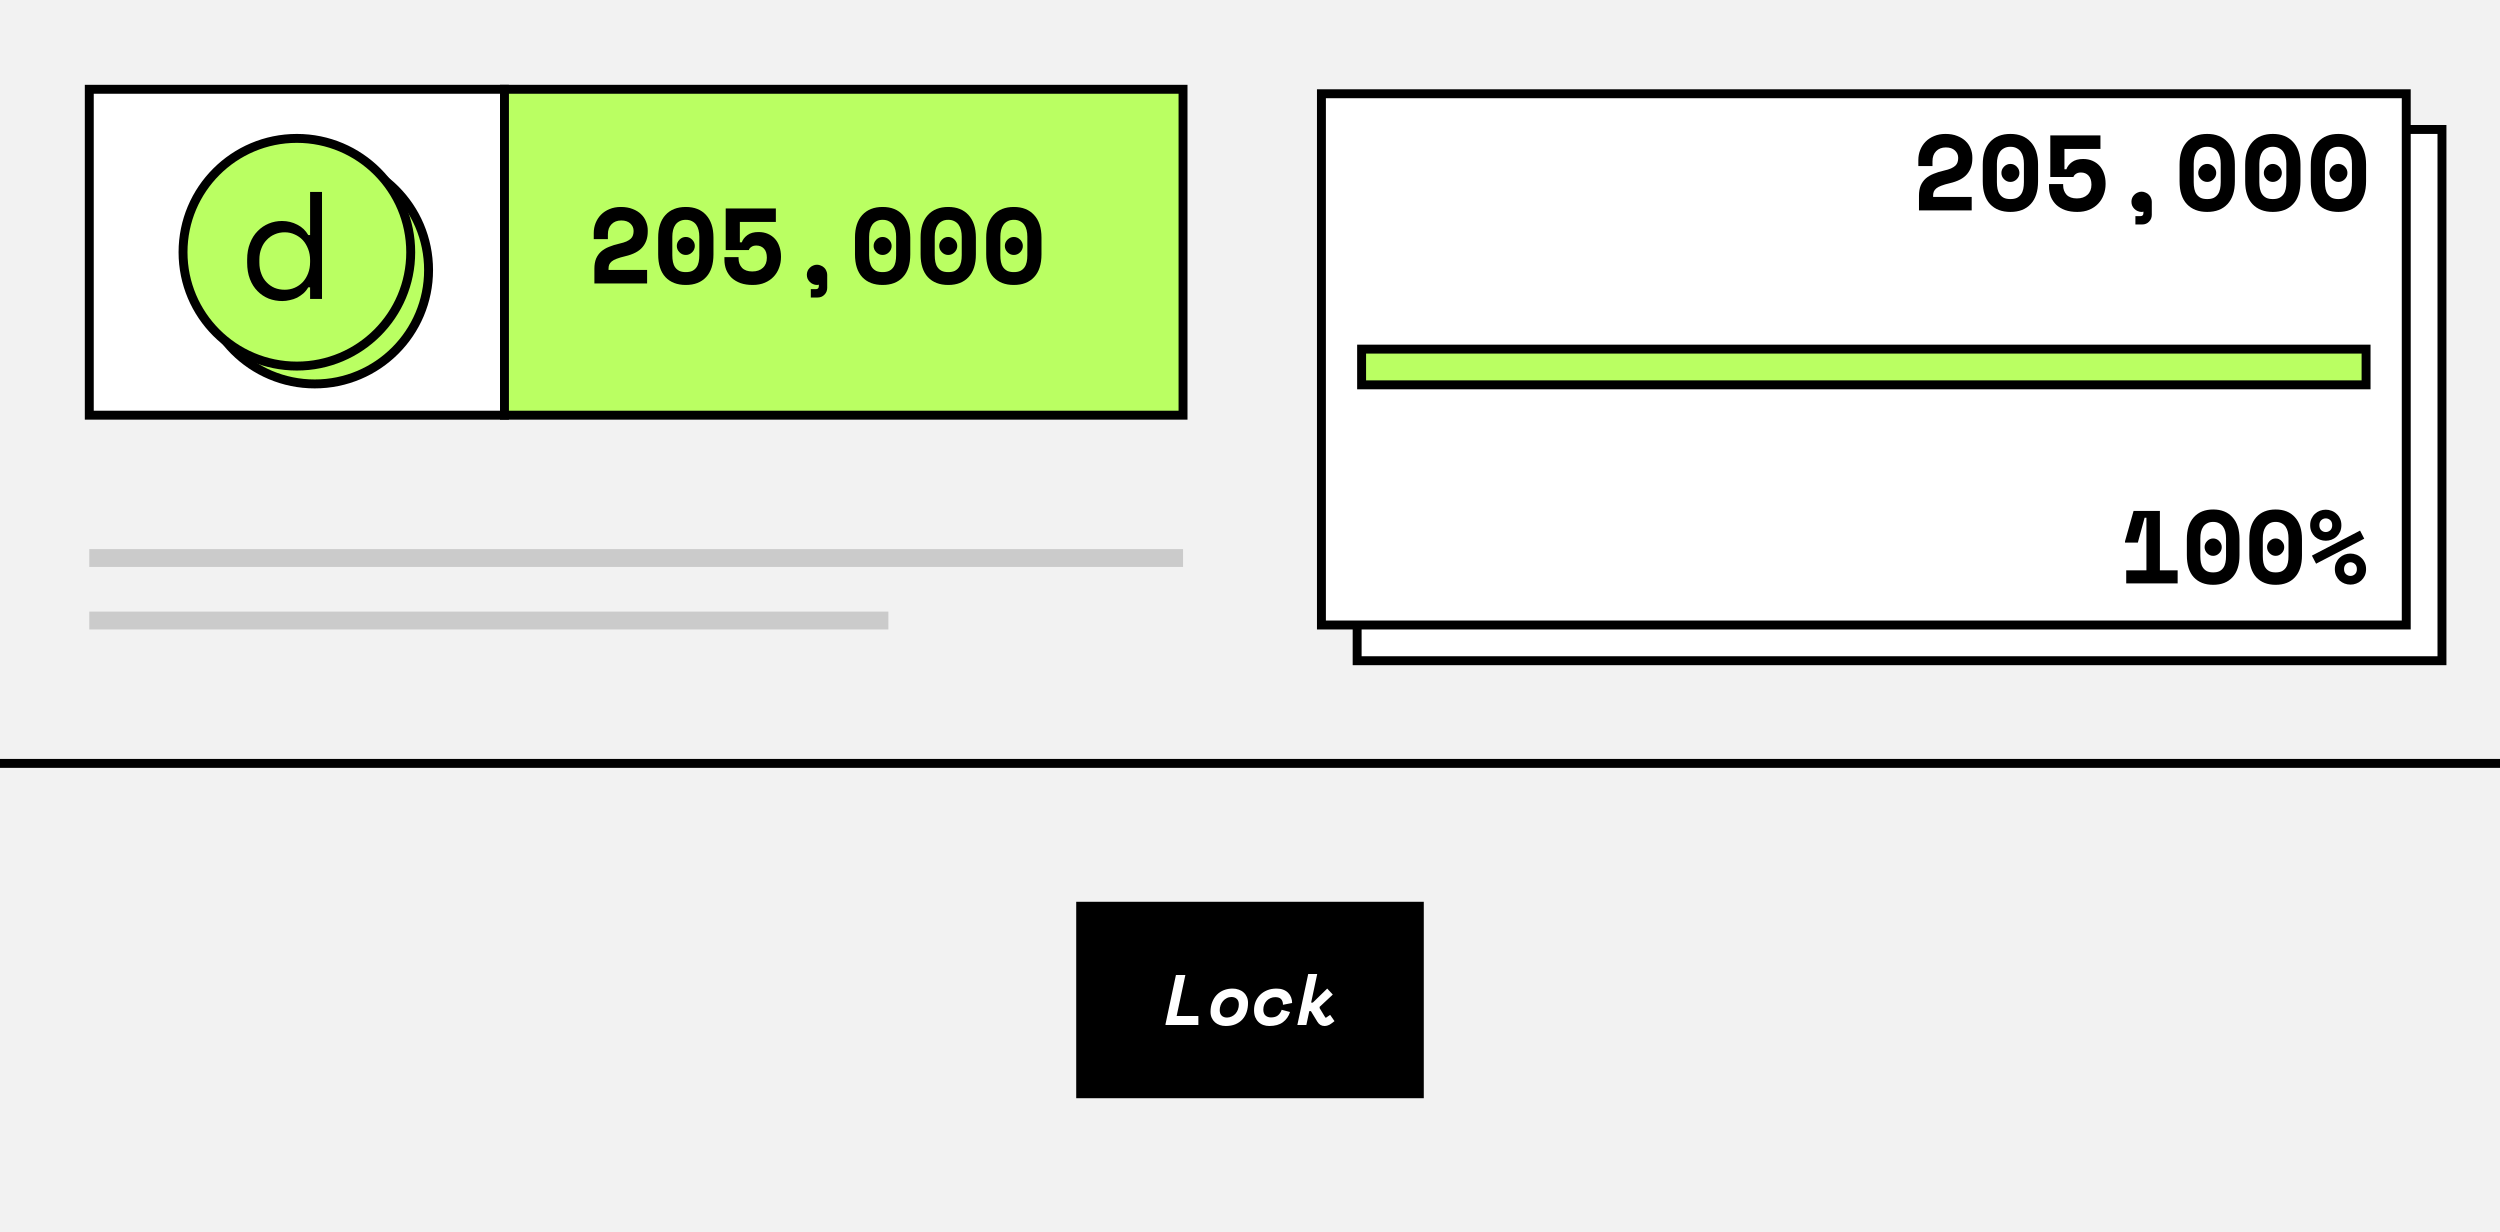 <svg width="560" height="276" viewBox="0 0 560 276" fill="none" xmlns="http://www.w3.org/2000/svg">
<rect width="560" height="276" fill="#F2F2F2"/>
<rect width="245" height="73" transform="translate(20 20)" fill="white"/>
<circle cx="70.5" cy="60.5" r="25.5" fill="#BAFF62" stroke="black" stroke-width="2"/>
<circle cx="66.5" cy="56.5" r="25.5" fill="#BAFF62" stroke="black" stroke-width="2"/>
<path d="M69.461 66.956H72.13V43H69.461V52.651H69.05C68.457 51.624 67.636 50.848 66.586 50.324C65.537 49.776 64.396 49.502 63.164 49.502C62.114 49.502 61.122 49.696 60.187 50.084C59.251 50.472 58.43 51.031 57.723 51.761C56.992 52.491 56.422 53.392 56.011 54.464C55.578 55.537 55.361 56.757 55.361 58.126V58.811C55.361 60.202 55.567 61.434 55.977 62.507C56.388 63.579 56.958 64.48 57.688 65.21C58.396 65.94 59.228 66.499 60.187 66.887C61.145 67.252 62.16 67.435 63.232 67.435C63.78 67.435 64.339 67.366 64.909 67.229C65.48 67.115 66.027 66.933 66.552 66.682C67.054 66.408 67.522 66.089 67.955 65.724C68.388 65.336 68.754 64.879 69.05 64.355H69.461V66.956ZM63.78 64.902C62.959 64.902 62.206 64.765 61.521 64.492C60.837 64.195 60.244 63.784 59.742 63.26C59.217 62.735 58.818 62.096 58.544 61.343C58.247 60.59 58.099 59.746 58.099 58.811V58.126C58.099 57.214 58.247 56.392 58.544 55.662C58.818 54.909 59.217 54.27 59.742 53.746C60.244 53.198 60.848 52.776 61.556 52.48C62.24 52.183 62.981 52.035 63.78 52.035C64.578 52.035 65.32 52.194 66.004 52.514C66.689 52.81 67.293 53.232 67.818 53.78C68.32 54.328 68.719 54.989 69.016 55.765C69.312 56.518 69.461 57.35 69.461 58.263V58.674C69.461 59.609 69.312 60.465 69.016 61.24C68.719 61.993 68.32 62.644 67.818 63.191C67.293 63.739 66.689 64.161 66.004 64.457C65.32 64.754 64.578 64.902 63.78 64.902Z" fill="black"/>
<rect x="20" y="20" width="93" height="73" stroke="black" stroke-width="2"/>
<rect x="113" y="20" width="152" height="73" fill="#BAFF62"/>
<path d="M144.952 60.472V63.496H133.144V60.184C133.144 59.304 133.272 58.552 133.528 57.928C133.8 57.304 134.176 56.776 134.656 56.344C135.152 55.912 135.744 55.56 136.432 55.288C137.12 55 137.896 54.76 138.76 54.568C139.4 54.424 139.92 54.264 140.32 54.088C140.736 53.896 141.064 53.688 141.304 53.464C141.544 53.224 141.704 52.968 141.784 52.696C141.88 52.408 141.928 52.088 141.928 51.736C141.928 51.064 141.68 50.504 141.184 50.056C140.704 49.608 140.032 49.384 139.168 49.384C138.256 49.384 137.528 49.664 136.984 50.224C136.44 50.768 136.168 51.528 136.168 52.504V53.56H133V52.216C133 51.432 133.136 50.688 133.408 49.984C133.696 49.264 134.096 48.64 134.608 48.112C135.136 47.568 135.776 47.144 136.528 46.84C137.28 46.52 138.128 46.36 139.072 46.36C140.08 46.36 140.96 46.512 141.712 46.816C142.464 47.104 143.088 47.488 143.584 47.968C144.096 48.448 144.472 49.008 144.712 49.648C144.968 50.272 145.096 50.92 145.096 51.592V51.88C145.096 53.288 144.696 54.456 143.896 55.384C143.112 56.312 141.824 56.984 140.032 57.4C139.28 57.576 138.656 57.76 138.16 57.952C137.68 58.128 137.304 58.328 137.032 58.552C136.76 58.776 136.568 59.024 136.456 59.296C136.36 59.552 136.312 59.848 136.312 60.184V60.472H144.952Z" fill="black"/>
<path d="M151.607 55.096C151.607 54.552 151.807 54.08 152.207 53.68C152.607 53.28 153.079 53.08 153.623 53.08C154.167 53.08 154.639 53.28 155.039 53.68C155.439 54.08 155.639 54.552 155.639 55.096C155.639 55.64 155.439 56.112 155.039 56.512C154.639 56.912 154.167 57.112 153.623 57.112C153.079 57.112 152.607 56.912 152.207 56.512C151.807 56.112 151.607 55.64 151.607 55.096ZM147.431 53.224C147.431 51.048 147.975 49.36 149.063 48.16C150.167 46.96 151.687 46.36 153.623 46.36C155.559 46.36 157.071 46.96 158.159 48.16C159.263 49.36 159.815 51.048 159.815 53.224V56.968C159.815 59.208 159.263 60.912 158.159 62.08C157.071 63.248 155.559 63.832 153.623 63.832C151.687 63.832 150.167 63.248 149.063 62.08C147.975 60.912 147.431 59.208 147.431 56.968V53.224ZM153.623 60.952C154.199 60.952 154.679 60.864 155.063 60.688C155.447 60.496 155.759 60.232 155.999 59.896C156.239 59.56 156.407 59.16 156.503 58.696C156.599 58.232 156.647 57.72 156.647 57.16V53.032C156.647 52.504 156.591 52.008 156.479 51.544C156.367 51.08 156.191 50.68 155.951 50.344C155.711 50.008 155.399 49.744 155.015 49.552C154.631 49.344 154.167 49.24 153.623 49.24C153.079 49.24 152.615 49.344 152.231 49.552C151.847 49.744 151.535 50.008 151.295 50.344C151.055 50.68 150.879 51.08 150.767 51.544C150.655 52.008 150.599 52.504 150.599 53.032V57.16C150.599 57.72 150.647 58.232 150.743 58.696C150.839 59.16 151.007 59.56 151.247 59.896C151.487 60.232 151.799 60.496 152.183 60.688C152.567 60.864 153.047 60.952 153.623 60.952Z" fill="black"/>
<path d="M162.559 56.008V46.696H173.791V49.72H165.727V54.28H166.159C166.383 53.656 166.799 53.12 167.407 52.672C168.031 52.208 168.863 51.976 169.903 51.976C170.687 51.976 171.391 52.112 172.015 52.384C172.639 52.656 173.167 53.032 173.599 53.512C174.031 53.992 174.359 54.568 174.583 55.24C174.823 55.912 174.943 56.648 174.943 57.448V57.592C174.943 58.44 174.799 59.24 174.511 59.992C174.239 60.744 173.831 61.408 173.287 61.984C172.759 62.544 172.103 62.992 171.319 63.328C170.535 63.664 169.631 63.832 168.607 63.832C167.583 63.832 166.679 63.696 165.895 63.424C165.111 63.136 164.447 62.744 163.903 62.248C163.375 61.736 162.967 61.136 162.679 60.448C162.407 59.744 162.271 58.984 162.271 58.168V57.592H165.439V57.88C165.439 58.728 165.695 59.432 166.207 59.992C166.735 60.536 167.503 60.808 168.511 60.808C169.519 60.808 170.311 60.536 170.887 59.992C171.479 59.448 171.775 58.696 171.775 57.736C171.775 56.824 171.559 56.144 171.127 55.696C170.695 55.232 170.127 55 169.423 55C168.959 55 168.583 55.104 168.295 55.312C168.007 55.504 167.823 55.736 167.743 56.008H162.559Z" fill="black"/>
<path d="M180.734 61.552C180.734 61.248 180.79 60.96 180.902 60.688C181.03 60.4 181.198 60.16 181.406 59.968C181.614 59.76 181.854 59.6 182.126 59.488C182.398 59.36 182.694 59.296 183.014 59.296C183.318 59.296 183.606 59.36 183.878 59.488C184.166 59.6 184.414 59.76 184.622 59.968C184.83 60.16 184.99 60.4 185.102 60.688C185.23 60.96 185.294 61.248 185.294 61.552V64.48C185.294 65.088 185.086 65.6 184.67 66.016C184.27 66.432 183.766 66.64 183.158 66.64H181.622V64.768H182.774C183.206 64.768 183.422 64.528 183.422 64.048V63.76C183.294 63.808 183.158 63.832 183.014 63.832C182.694 63.832 182.398 63.768 182.126 63.64C181.854 63.528 181.614 63.368 181.406 63.16C181.198 62.952 181.03 62.712 180.902 62.44C180.79 62.168 180.734 61.872 180.734 61.552Z" fill="black"/>
<path d="M195.693 55.096C195.693 54.552 195.893 54.08 196.293 53.68C196.693 53.28 197.165 53.08 197.709 53.08C198.253 53.08 198.725 53.28 199.125 53.68C199.525 54.08 199.725 54.552 199.725 55.096C199.725 55.64 199.525 56.112 199.125 56.512C198.725 56.912 198.253 57.112 197.709 57.112C197.165 57.112 196.693 56.912 196.293 56.512C195.893 56.112 195.693 55.64 195.693 55.096ZM191.517 53.224C191.517 51.048 192.061 49.36 193.149 48.16C194.253 46.96 195.773 46.36 197.709 46.36C199.645 46.36 201.157 46.96 202.245 48.16C203.349 49.36 203.901 51.048 203.901 53.224V56.968C203.901 59.208 203.349 60.912 202.245 62.08C201.157 63.248 199.645 63.832 197.709 63.832C195.773 63.832 194.253 63.248 193.149 62.08C192.061 60.912 191.517 59.208 191.517 56.968V53.224ZM197.709 60.952C198.285 60.952 198.765 60.864 199.149 60.688C199.533 60.496 199.845 60.232 200.085 59.896C200.325 59.56 200.493 59.16 200.589 58.696C200.685 58.232 200.733 57.72 200.733 57.16V53.032C200.733 52.504 200.677 52.008 200.565 51.544C200.453 51.08 200.277 50.68 200.037 50.344C199.797 50.008 199.485 49.744 199.101 49.552C198.717 49.344 198.253 49.24 197.709 49.24C197.165 49.24 196.701 49.344 196.317 49.552C195.933 49.744 195.621 50.008 195.381 50.344C195.141 50.68 194.965 51.08 194.853 51.544C194.741 52.008 194.685 52.504 194.685 53.032V57.16C194.685 57.72 194.733 58.232 194.829 58.696C194.925 59.16 195.093 59.56 195.333 59.896C195.573 60.232 195.885 60.496 196.269 60.688C196.653 60.864 197.133 60.952 197.709 60.952Z" fill="black"/>
<path d="M210.389 55.096C210.389 54.552 210.589 54.08 210.989 53.68C211.389 53.28 211.861 53.08 212.405 53.08C212.949 53.08 213.421 53.28 213.821 53.68C214.221 54.08 214.421 54.552 214.421 55.096C214.421 55.64 214.221 56.112 213.821 56.512C213.421 56.912 212.949 57.112 212.405 57.112C211.861 57.112 211.389 56.912 210.989 56.512C210.589 56.112 210.389 55.64 210.389 55.096ZM206.213 53.224C206.213 51.048 206.757 49.36 207.845 48.16C208.949 46.96 210.469 46.36 212.405 46.36C214.341 46.36 215.853 46.96 216.941 48.16C218.045 49.36 218.597 51.048 218.597 53.224V56.968C218.597 59.208 218.045 60.912 216.941 62.08C215.853 63.248 214.341 63.832 212.405 63.832C210.469 63.832 208.949 63.248 207.845 62.08C206.757 60.912 206.213 59.208 206.213 56.968V53.224ZM212.405 60.952C212.981 60.952 213.461 60.864 213.845 60.688C214.229 60.496 214.541 60.232 214.781 59.896C215.021 59.56 215.189 59.16 215.285 58.696C215.381 58.232 215.429 57.72 215.429 57.16V53.032C215.429 52.504 215.373 52.008 215.261 51.544C215.149 51.08 214.973 50.68 214.733 50.344C214.493 50.008 214.181 49.744 213.797 49.552C213.413 49.344 212.949 49.24 212.405 49.24C211.861 49.24 211.397 49.344 211.013 49.552C210.629 49.744 210.317 50.008 210.077 50.344C209.837 50.68 209.661 51.08 209.549 51.544C209.437 52.008 209.381 52.504 209.381 53.032V57.16C209.381 57.72 209.429 58.232 209.525 58.696C209.621 59.16 209.789 59.56 210.029 59.896C210.269 60.232 210.581 60.496 210.965 60.688C211.349 60.864 211.829 60.952 212.405 60.952Z" fill="black"/>
<path d="M225.084 55.096C225.084 54.552 225.284 54.08 225.684 53.68C226.084 53.28 226.556 53.08 227.1 53.08C227.644 53.08 228.116 53.28 228.516 53.68C228.916 54.08 229.116 54.552 229.116 55.096C229.116 55.64 228.916 56.112 228.516 56.512C228.116 56.912 227.644 57.112 227.1 57.112C226.556 57.112 226.084 56.912 225.684 56.512C225.284 56.112 225.084 55.64 225.084 55.096ZM220.908 53.224C220.908 51.048 221.452 49.36 222.54 48.16C223.644 46.96 225.164 46.36 227.1 46.36C229.036 46.36 230.548 46.96 231.636 48.16C232.74 49.36 233.292 51.048 233.292 53.224V56.968C233.292 59.208 232.74 60.912 231.636 62.08C230.548 63.248 229.036 63.832 227.1 63.832C225.164 63.832 223.644 63.248 222.54 62.08C221.452 60.912 220.908 59.208 220.908 56.968V53.224ZM227.1 60.952C227.676 60.952 228.156 60.864 228.54 60.688C228.924 60.496 229.236 60.232 229.476 59.896C229.716 59.56 229.884 59.16 229.98 58.696C230.076 58.232 230.124 57.72 230.124 57.16V53.032C230.124 52.504 230.068 52.008 229.956 51.544C229.844 51.08 229.668 50.68 229.428 50.344C229.188 50.008 228.876 49.744 228.492 49.552C228.108 49.344 227.644 49.24 227.1 49.24C226.556 49.24 226.092 49.344 225.708 49.552C225.324 49.744 225.012 50.008 224.772 50.344C224.532 50.68 224.356 51.08 224.244 51.544C224.132 52.008 224.076 52.504 224.076 53.032V57.16C224.076 57.72 224.124 58.232 224.22 58.696C224.316 59.16 224.484 59.56 224.724 59.896C224.964 60.232 225.276 60.496 225.66 60.688C226.044 60.864 226.524 60.952 227.1 60.952Z" fill="black"/>
<rect x="304" y="29" width="243" height="119" fill="white" stroke="black" stroke-width="2"/>
<rect x="113" y="20" width="152" height="73" stroke="black" stroke-width="2"/>
<rect x="20" y="123" width="245" height="4" fill="#CBCBCB"/>
<rect x="20" y="137" width="179" height="4" fill="#CBCBCB"/>
<rect x="296" y="21" width="243" height="119" fill="white"/>
<path d="M441.66 44.112V47.136H429.852V43.824C429.852 42.944 429.98 42.192 430.236 41.568C430.508 40.944 430.884 40.416 431.364 39.984C431.86 39.552 432.452 39.2 433.14 38.928C433.828 38.64 434.604 38.4 435.468 38.208C436.108 38.064 436.628 37.904 437.028 37.728C437.444 37.536 437.772 37.328 438.012 37.104C438.252 36.864 438.412 36.608 438.492 36.336C438.588 36.048 438.636 35.728 438.636 35.376C438.636 34.704 438.388 34.144 437.892 33.696C437.412 33.248 436.74 33.024 435.876 33.024C434.964 33.024 434.236 33.304 433.692 33.864C433.148 34.408 432.876 35.168 432.876 36.144V37.2H429.708V35.856C429.708 35.072 429.844 34.328 430.116 33.624C430.404 32.904 430.804 32.28 431.316 31.752C431.844 31.208 432.484 30.784 433.236 30.48C433.988 30.16 434.836 30 435.78 30C436.788 30 437.668 30.152 438.42 30.456C439.172 30.744 439.796 31.128 440.292 31.608C440.804 32.088 441.18 32.648 441.42 33.288C441.676 33.912 441.804 34.56 441.804 35.232V35.52C441.804 36.928 441.404 38.096 440.604 39.024C439.82 39.952 438.532 40.624 436.74 41.04C435.988 41.216 435.364 41.4 434.868 41.592C434.388 41.768 434.012 41.968 433.74 42.192C433.468 42.416 433.276 42.664 433.164 42.936C433.068 43.192 433.02 43.488 433.02 43.824V44.112H441.66Z" fill="black"/>
<path d="M448.315 38.736C448.315 38.192 448.515 37.72 448.915 37.32C449.315 36.92 449.787 36.72 450.331 36.72C450.875 36.72 451.347 36.92 451.747 37.32C452.147 37.72 452.347 38.192 452.347 38.736C452.347 39.28 452.147 39.752 451.747 40.152C451.347 40.552 450.875 40.752 450.331 40.752C449.787 40.752 449.315 40.552 448.915 40.152C448.515 39.752 448.315 39.28 448.315 38.736ZM444.139 36.864C444.139 34.688 444.683 33 445.771 31.8C446.875 30.6 448.395 30 450.331 30C452.267 30 453.779 30.6 454.867 31.8C455.971 33 456.523 34.688 456.523 36.864V40.608C456.523 42.848 455.971 44.552 454.867 45.72C453.779 46.888 452.267 47.472 450.331 47.472C448.395 47.472 446.875 46.888 445.771 45.72C444.683 44.552 444.139 42.848 444.139 40.608V36.864ZM450.331 44.592C450.907 44.592 451.387 44.504 451.771 44.328C452.155 44.136 452.467 43.872 452.707 43.536C452.947 43.2 453.115 42.8 453.211 42.336C453.307 41.872 453.355 41.36 453.355 40.8V36.672C453.355 36.144 453.299 35.648 453.187 35.184C453.075 34.72 452.899 34.32 452.659 33.984C452.419 33.648 452.107 33.384 451.723 33.192C451.339 32.984 450.875 32.88 450.331 32.88C449.787 32.88 449.323 32.984 448.939 33.192C448.555 33.384 448.243 33.648 448.003 33.984C447.763 34.32 447.587 34.72 447.475 35.184C447.363 35.648 447.307 36.144 447.307 36.672V40.8C447.307 41.36 447.355 41.872 447.451 42.336C447.547 42.8 447.715 43.2 447.955 43.536C448.195 43.872 448.507 44.136 448.891 44.328C449.275 44.504 449.755 44.592 450.331 44.592Z" fill="black"/>
<path d="M459.267 39.648V30.336H470.499V33.36H462.435V37.92H462.867C463.091 37.296 463.507 36.76 464.115 36.312C464.739 35.848 465.571 35.616 466.611 35.616C467.395 35.616 468.099 35.752 468.723 36.024C469.347 36.296 469.875 36.672 470.307 37.152C470.739 37.632 471.067 38.208 471.291 38.88C471.531 39.552 471.651 40.288 471.651 41.088V41.232C471.651 42.08 471.507 42.88 471.219 43.632C470.947 44.384 470.539 45.048 469.995 45.624C469.467 46.184 468.811 46.632 468.027 46.968C467.243 47.304 466.339 47.472 465.315 47.472C464.291 47.472 463.387 47.336 462.603 47.064C461.819 46.776 461.155 46.384 460.611 45.888C460.083 45.376 459.675 44.776 459.387 44.088C459.115 43.384 458.979 42.624 458.979 41.808V41.232H462.147V41.52C462.147 42.368 462.403 43.072 462.915 43.632C463.443 44.176 464.211 44.448 465.219 44.448C466.227 44.448 467.019 44.176 467.595 43.632C468.187 43.088 468.483 42.336 468.483 41.376C468.483 40.464 468.267 39.784 467.835 39.336C467.403 38.872 466.835 38.64 466.131 38.64C465.667 38.64 465.291 38.744 465.003 38.952C464.715 39.144 464.531 39.376 464.451 39.648H459.267Z" fill="black"/>
<path d="M477.442 45.192C477.442 44.888 477.498 44.6 477.61 44.328C477.738 44.04 477.906 43.8 478.114 43.608C478.322 43.4 478.562 43.24 478.834 43.128C479.106 43 479.402 42.936 479.722 42.936C480.026 42.936 480.314 43 480.586 43.128C480.874 43.24 481.122 43.4 481.33 43.608C481.538 43.8 481.698 44.04 481.81 44.328C481.938 44.6 482.002 44.888 482.002 45.192V48.12C482.002 48.728 481.794 49.24 481.378 49.656C480.978 50.072 480.474 50.28 479.866 50.28H478.33V48.408H479.482C479.914 48.408 480.13 48.168 480.13 47.688V47.4C480.002 47.448 479.866 47.472 479.722 47.472C479.402 47.472 479.106 47.408 478.834 47.28C478.562 47.168 478.322 47.008 478.114 46.8C477.906 46.592 477.738 46.352 477.61 46.08C477.498 45.808 477.442 45.512 477.442 45.192Z" fill="black"/>
<path d="M492.401 38.736C492.401 38.192 492.601 37.72 493.001 37.32C493.401 36.92 493.873 36.72 494.417 36.72C494.961 36.72 495.433 36.92 495.833 37.32C496.233 37.72 496.433 38.192 496.433 38.736C496.433 39.28 496.233 39.752 495.833 40.152C495.433 40.552 494.961 40.752 494.417 40.752C493.873 40.752 493.401 40.552 493.001 40.152C492.601 39.752 492.401 39.28 492.401 38.736ZM488.225 36.864C488.225 34.688 488.769 33 489.857 31.8C490.961 30.6 492.481 30 494.417 30C496.353 30 497.865 30.6 498.953 31.8C500.057 33 500.609 34.688 500.609 36.864V40.608C500.609 42.848 500.057 44.552 498.953 45.72C497.865 46.888 496.353 47.472 494.417 47.472C492.481 47.472 490.961 46.888 489.857 45.72C488.769 44.552 488.225 42.848 488.225 40.608V36.864ZM494.417 44.592C494.993 44.592 495.473 44.504 495.857 44.328C496.241 44.136 496.553 43.872 496.793 43.536C497.033 43.2 497.201 42.8 497.297 42.336C497.393 41.872 497.441 41.36 497.441 40.8V36.672C497.441 36.144 497.385 35.648 497.273 35.184C497.161 34.72 496.985 34.32 496.745 33.984C496.505 33.648 496.193 33.384 495.809 33.192C495.425 32.984 494.961 32.88 494.417 32.88C493.873 32.88 493.409 32.984 493.025 33.192C492.641 33.384 492.329 33.648 492.089 33.984C491.849 34.32 491.673 34.72 491.561 35.184C491.449 35.648 491.393 36.144 491.393 36.672V40.8C491.393 41.36 491.441 41.872 491.537 42.336C491.633 42.8 491.801 43.2 492.041 43.536C492.281 43.872 492.593 44.136 492.977 44.328C493.361 44.504 493.841 44.592 494.417 44.592Z" fill="black"/>
<path d="M507.097 38.736C507.097 38.192 507.297 37.72 507.697 37.32C508.097 36.92 508.569 36.72 509.113 36.72C509.657 36.72 510.129 36.92 510.529 37.32C510.929 37.72 511.129 38.192 511.129 38.736C511.129 39.28 510.929 39.752 510.529 40.152C510.129 40.552 509.657 40.752 509.113 40.752C508.569 40.752 508.097 40.552 507.697 40.152C507.297 39.752 507.097 39.28 507.097 38.736ZM502.921 36.864C502.921 34.688 503.465 33 504.553 31.8C505.657 30.6 507.177 30 509.113 30C511.049 30 512.561 30.6 513.649 31.8C514.753 33 515.305 34.688 515.305 36.864V40.608C515.305 42.848 514.753 44.552 513.649 45.72C512.561 46.888 511.049 47.472 509.113 47.472C507.177 47.472 505.657 46.888 504.553 45.72C503.465 44.552 502.921 42.848 502.921 40.608V36.864ZM509.113 44.592C509.689 44.592 510.169 44.504 510.553 44.328C510.937 44.136 511.249 43.872 511.489 43.536C511.729 43.2 511.897 42.8 511.993 42.336C512.089 41.872 512.137 41.36 512.137 40.8V36.672C512.137 36.144 512.081 35.648 511.969 35.184C511.857 34.72 511.681 34.32 511.441 33.984C511.201 33.648 510.889 33.384 510.505 33.192C510.121 32.984 509.657 32.88 509.113 32.88C508.569 32.88 508.105 32.984 507.721 33.192C507.337 33.384 507.025 33.648 506.785 33.984C506.545 34.32 506.369 34.72 506.257 35.184C506.145 35.648 506.089 36.144 506.089 36.672V40.8C506.089 41.36 506.137 41.872 506.233 42.336C506.329 42.8 506.497 43.2 506.737 43.536C506.977 43.872 507.289 44.136 507.673 44.328C508.057 44.504 508.537 44.592 509.113 44.592Z" fill="black"/>
<path d="M521.792 38.736C521.792 38.192 521.992 37.72 522.392 37.32C522.792 36.92 523.264 36.72 523.808 36.72C524.352 36.72 524.824 36.92 525.224 37.32C525.624 37.72 525.824 38.192 525.824 38.736C525.824 39.28 525.624 39.752 525.224 40.152C524.824 40.552 524.352 40.752 523.808 40.752C523.264 40.752 522.792 40.552 522.392 40.152C521.992 39.752 521.792 39.28 521.792 38.736ZM517.616 36.864C517.616 34.688 518.16 33 519.248 31.8C520.352 30.6 521.872 30 523.808 30C525.744 30 527.256 30.6 528.344 31.8C529.448 33 530 34.688 530 36.864V40.608C530 42.848 529.448 44.552 528.344 45.72C527.256 46.888 525.744 47.472 523.808 47.472C521.872 47.472 520.352 46.888 519.248 45.72C518.16 44.552 517.616 42.848 517.616 40.608V36.864ZM523.808 44.592C524.384 44.592 524.864 44.504 525.248 44.328C525.632 44.136 525.944 43.872 526.184 43.536C526.424 43.2 526.592 42.8 526.688 42.336C526.784 41.872 526.832 41.36 526.832 40.8V36.672C526.832 36.144 526.776 35.648 526.664 35.184C526.552 34.72 526.376 34.32 526.136 33.984C525.896 33.648 525.584 33.384 525.2 33.192C524.816 32.984 524.352 32.88 523.808 32.88C523.264 32.88 522.8 32.984 522.416 33.192C522.032 33.384 521.72 33.648 521.48 33.984C521.24 34.32 521.064 34.72 520.952 35.184C520.84 35.648 520.784 36.144 520.784 36.672V40.8C520.784 41.36 520.832 41.872 520.928 42.336C521.024 42.8 521.192 43.2 521.432 43.536C521.672 43.872 521.984 44.136 522.368 44.328C522.752 44.504 523.232 44.592 523.808 44.592Z" fill="black"/>
<rect x="305" y="78.203" width="225" height="8" fill="#BAFF62" stroke="black" stroke-width="2"/>
<path d="M480.799 127.755V115.979H480.388L478.879 121.543H476V121.264L477.92 114.45H483.816V127.755H487.792V130.675H476.274V127.755H480.799Z" fill="black"/>
<path d="M493.832 122.562C493.832 122.037 494.023 121.581 494.404 121.195C494.785 120.809 495.234 120.615 495.752 120.615C496.27 120.615 496.72 120.809 497.1 121.195C497.481 121.581 497.672 122.037 497.672 122.562C497.672 123.088 497.481 123.544 497.1 123.93C496.72 124.316 496.27 124.51 495.752 124.51C495.234 124.51 494.785 124.316 494.404 123.93C494.023 123.544 493.832 123.088 493.832 122.562ZM489.856 120.754C489.856 118.653 490.374 117.022 491.41 115.863C492.461 114.704 493.909 114.125 495.752 114.125C497.596 114.125 499.035 114.704 500.071 115.863C501.123 117.022 501.648 118.653 501.648 120.754V124.371C501.648 126.534 501.123 128.18 500.071 129.308C499.035 130.436 497.596 131 495.752 131C493.909 131 492.461 130.436 491.41 129.308C490.374 128.18 489.856 126.534 489.856 124.371V120.754ZM495.752 128.218C496.301 128.218 496.758 128.133 497.123 127.963C497.489 127.778 497.786 127.523 498.015 127.198C498.243 126.874 498.403 126.488 498.494 126.039C498.586 125.591 498.632 125.097 498.632 124.556V120.569C498.632 120.059 498.578 119.58 498.472 119.132C498.365 118.684 498.197 118.297 497.969 117.973C497.74 117.648 497.443 117.393 497.078 117.208C496.712 117.007 496.27 116.907 495.752 116.907C495.234 116.907 494.792 117.007 494.427 117.208C494.061 117.393 493.764 117.648 493.535 117.973C493.307 118.297 493.139 118.684 493.033 119.132C492.926 119.58 492.873 120.059 492.873 120.569V124.556C492.873 125.097 492.918 125.591 493.01 126.039C493.101 126.488 493.261 126.874 493.49 127.198C493.718 127.523 494.015 127.778 494.381 127.963C494.747 128.133 495.204 128.218 495.752 128.218Z" fill="black"/>
<path d="M507.825 122.562C507.825 122.037 508.016 121.581 508.397 121.195C508.778 120.809 509.227 120.615 509.745 120.615C510.263 120.615 510.713 120.809 511.093 121.195C511.474 121.581 511.665 122.037 511.665 122.562C511.665 123.088 511.474 123.544 511.093 123.93C510.713 124.316 510.263 124.51 509.745 124.51C509.227 124.51 508.778 124.316 508.397 123.93C508.016 123.544 507.825 123.088 507.825 122.562ZM503.849 120.754C503.849 118.653 504.367 117.022 505.403 115.863C506.454 114.704 507.902 114.125 509.745 114.125C511.589 114.125 513.028 114.704 514.064 115.863C515.116 117.022 515.641 118.653 515.641 120.754V124.371C515.641 126.534 515.116 128.18 514.064 129.308C513.028 130.436 511.589 131 509.745 131C507.902 131 506.454 130.436 505.403 129.308C504.367 128.18 503.849 126.534 503.849 124.371V120.754ZM509.745 128.218C510.294 128.218 510.751 128.133 511.116 127.963C511.482 127.778 511.779 127.523 512.008 127.198C512.236 126.874 512.396 126.488 512.488 126.039C512.579 125.591 512.625 125.097 512.625 124.556V120.569C512.625 120.059 512.571 119.58 512.465 119.132C512.358 118.684 512.19 118.297 511.962 117.973C511.733 117.648 511.436 117.393 511.071 117.208C510.705 117.007 510.263 116.907 509.745 116.907C509.227 116.907 508.785 117.007 508.42 117.208C508.054 117.393 507.757 117.648 507.528 117.973C507.3 118.297 507.132 118.684 507.026 119.132C506.919 119.58 506.866 120.059 506.866 120.569V124.556C506.866 125.097 506.911 125.591 507.003 126.039C507.094 126.488 507.254 126.874 507.483 127.198C507.711 127.523 508.008 127.778 508.374 127.963C508.74 128.133 509.197 128.218 509.745 128.218Z" fill="black"/>
<path d="M524.47 117.648C524.47 118.205 524.371 118.699 524.172 119.132C523.974 119.549 523.708 119.912 523.373 120.221C523.053 120.515 522.679 120.739 522.253 120.894C521.841 121.048 521.415 121.125 520.973 121.125C520.531 121.125 520.097 121.048 519.67 120.894C519.259 120.739 518.886 120.515 518.551 120.221C518.231 119.912 517.972 119.549 517.774 119.132C517.576 118.699 517.476 118.205 517.476 117.648C517.476 117.092 517.576 116.605 517.774 116.188C517.972 115.755 518.231 115.392 518.551 115.099C518.886 114.789 519.259 114.558 519.67 114.403C520.097 114.249 520.531 114.171 520.973 114.171C521.415 114.171 521.841 114.249 522.253 114.403C522.679 114.558 523.053 114.789 523.373 115.099C523.708 115.392 523.974 115.755 524.172 116.188C524.371 116.605 524.47 117.092 524.47 117.648ZM520.973 119.178C521.354 119.178 521.689 119.047 521.979 118.784C522.268 118.521 522.413 118.143 522.413 117.648C522.413 117.154 522.268 116.775 521.979 116.513C521.689 116.25 521.354 116.118 520.973 116.118C520.592 116.118 520.257 116.25 519.967 116.513C519.678 116.775 519.533 117.154 519.533 117.648C519.533 118.143 519.678 118.521 519.967 118.784C520.257 119.047 520.592 119.178 520.973 119.178ZM530 127.477C530 128.033 529.901 128.527 529.703 128.96C529.505 129.377 529.238 129.741 528.903 130.05C528.583 130.343 528.21 130.567 527.783 130.722C527.372 130.876 526.945 130.954 526.503 130.954C526.062 130.954 525.627 130.876 525.201 130.722C524.789 130.567 524.416 130.343 524.081 130.05C523.761 129.741 523.502 129.377 523.304 128.96C523.106 128.527 523.007 128.033 523.007 127.477C523.007 126.92 523.106 126.434 523.304 126.016C523.502 125.584 523.761 125.22 524.081 124.927C524.416 124.618 524.789 124.386 525.201 124.231C525.627 124.077 526.062 124 526.503 124C526.945 124 527.372 124.077 527.783 124.231C528.21 124.386 528.583 124.618 528.903 124.927C529.238 125.22 529.505 125.584 529.703 126.016C529.901 126.434 530 126.92 530 127.477ZM526.503 129.007C526.884 129.007 527.22 128.875 527.509 128.612C527.798 128.35 527.943 127.971 527.943 127.477C527.943 126.982 527.798 126.604 527.509 126.341C527.22 126.078 526.884 125.947 526.503 125.947C526.123 125.947 525.787 126.078 525.498 126.341C525.208 126.604 525.064 126.982 525.064 127.477C525.064 127.971 525.208 128.35 525.498 128.612C525.787 128.875 526.123 129.007 526.503 129.007ZM528.652 118.854L529.589 120.662L518.802 126.271L517.865 124.463L528.652 118.854Z" fill="black"/>
<rect x="296" y="21" width="243" height="119" stroke="black" stroke-width="2"/>
<rect y="170" width="560" height="2" fill="black"/>
<rect width="77.855" height="44" transform="translate(241.073 202)" fill="black"/>
<path d="M261.073 229.408L263.409 218.4H265.521L263.569 227.584H268.433V229.6H261.073V229.408Z" fill="white"/>
<path d="M279.558 224.64C279.558 225.387 279.451 226.08 279.238 226.72C279.024 227.349 278.71 227.893 278.294 228.352C277.878 228.811 277.355 229.173 276.726 229.44C276.107 229.696 275.387 229.824 274.566 229.824C274.096 229.824 273.654 229.755 273.238 229.616C272.832 229.477 272.475 229.275 272.166 229.008C271.856 228.731 271.611 228.395 271.43 228C271.248 227.605 271.158 227.157 271.158 226.656C271.158 225.835 271.286 225.104 271.542 224.464C271.798 223.813 272.144 223.264 272.582 222.816C273.03 222.368 273.552 222.027 274.15 221.792C274.758 221.557 275.408 221.44 276.102 221.44C276.603 221.44 277.067 221.52 277.494 221.68C277.92 221.829 278.283 222.043 278.582 222.32C278.891 222.597 279.131 222.933 279.302 223.328C279.472 223.723 279.558 224.16 279.558 224.64ZM274.87 227.936C275.254 227.925 275.606 227.84 275.926 227.68C276.256 227.52 276.534 227.312 276.758 227.056C276.992 226.789 277.174 226.48 277.302 226.128C277.43 225.776 277.494 225.403 277.494 225.008C277.494 224.453 277.344 224.037 277.046 223.76C276.747 223.472 276.347 223.328 275.846 223.328C275.462 223.328 275.11 223.413 274.79 223.584C274.47 223.744 274.192 223.963 273.958 224.24C273.723 224.507 273.542 224.816 273.414 225.168C273.286 225.52 273.222 225.888 273.222 226.272C273.222 226.816 273.371 227.232 273.67 227.52C273.968 227.797 274.368 227.936 274.87 227.936Z" fill="white"/>
<path d="M288.97 226.688C288.672 227.637 288.138 228.4 287.37 228.976C286.613 229.541 285.594 229.824 284.314 229.824C283.845 229.824 283.402 229.749 282.986 229.6C282.57 229.451 282.208 229.227 281.898 228.928C281.589 228.629 281.344 228.261 281.162 227.824C280.992 227.376 280.906 226.859 280.906 226.272C280.906 225.611 281.018 224.987 281.242 224.4C281.477 223.813 281.813 223.301 282.25 222.864C282.688 222.427 283.216 222.08 283.834 221.824C284.453 221.568 285.157 221.44 285.946 221.44C286.522 221.44 287.029 221.525 287.466 221.696C287.904 221.867 288.266 222.101 288.554 222.4C288.842 222.688 289.061 223.029 289.21 223.424C289.36 223.819 289.434 224.235 289.434 224.672L287.386 225.072C287.386 224.528 287.248 224.107 286.97 223.808C286.704 223.509 286.266 223.36 285.658 223.36C285.274 223.36 284.917 223.435 284.586 223.584C284.266 223.723 283.984 223.92 283.738 224.176C283.504 224.421 283.317 224.715 283.178 225.056C283.05 225.387 282.986 225.744 282.986 226.128C282.986 226.736 283.146 227.184 283.466 227.472C283.786 227.76 284.192 227.904 284.682 227.904C285.354 227.904 285.877 227.755 286.25 227.456C286.624 227.157 286.906 226.736 287.098 226.192L288.97 226.688Z" fill="white"/>
<path d="M290.607 229.6L293.039 218.176H295.055L293.695 224.576H294.079L297.295 221.44L298.543 222.784L295.599 225.536V225.824L296.879 227.936H297.071L297.951 227.328L298.927 228.736L298.207 229.28C297.941 229.483 297.679 229.621 297.423 229.696C297.178 229.781 296.938 229.824 296.703 229.824C296.362 229.824 296.053 229.744 295.775 229.584C295.498 229.413 295.269 229.173 295.087 228.864L293.647 226.496H293.279L292.623 229.6H290.607Z" fill="white"/>
</svg>

